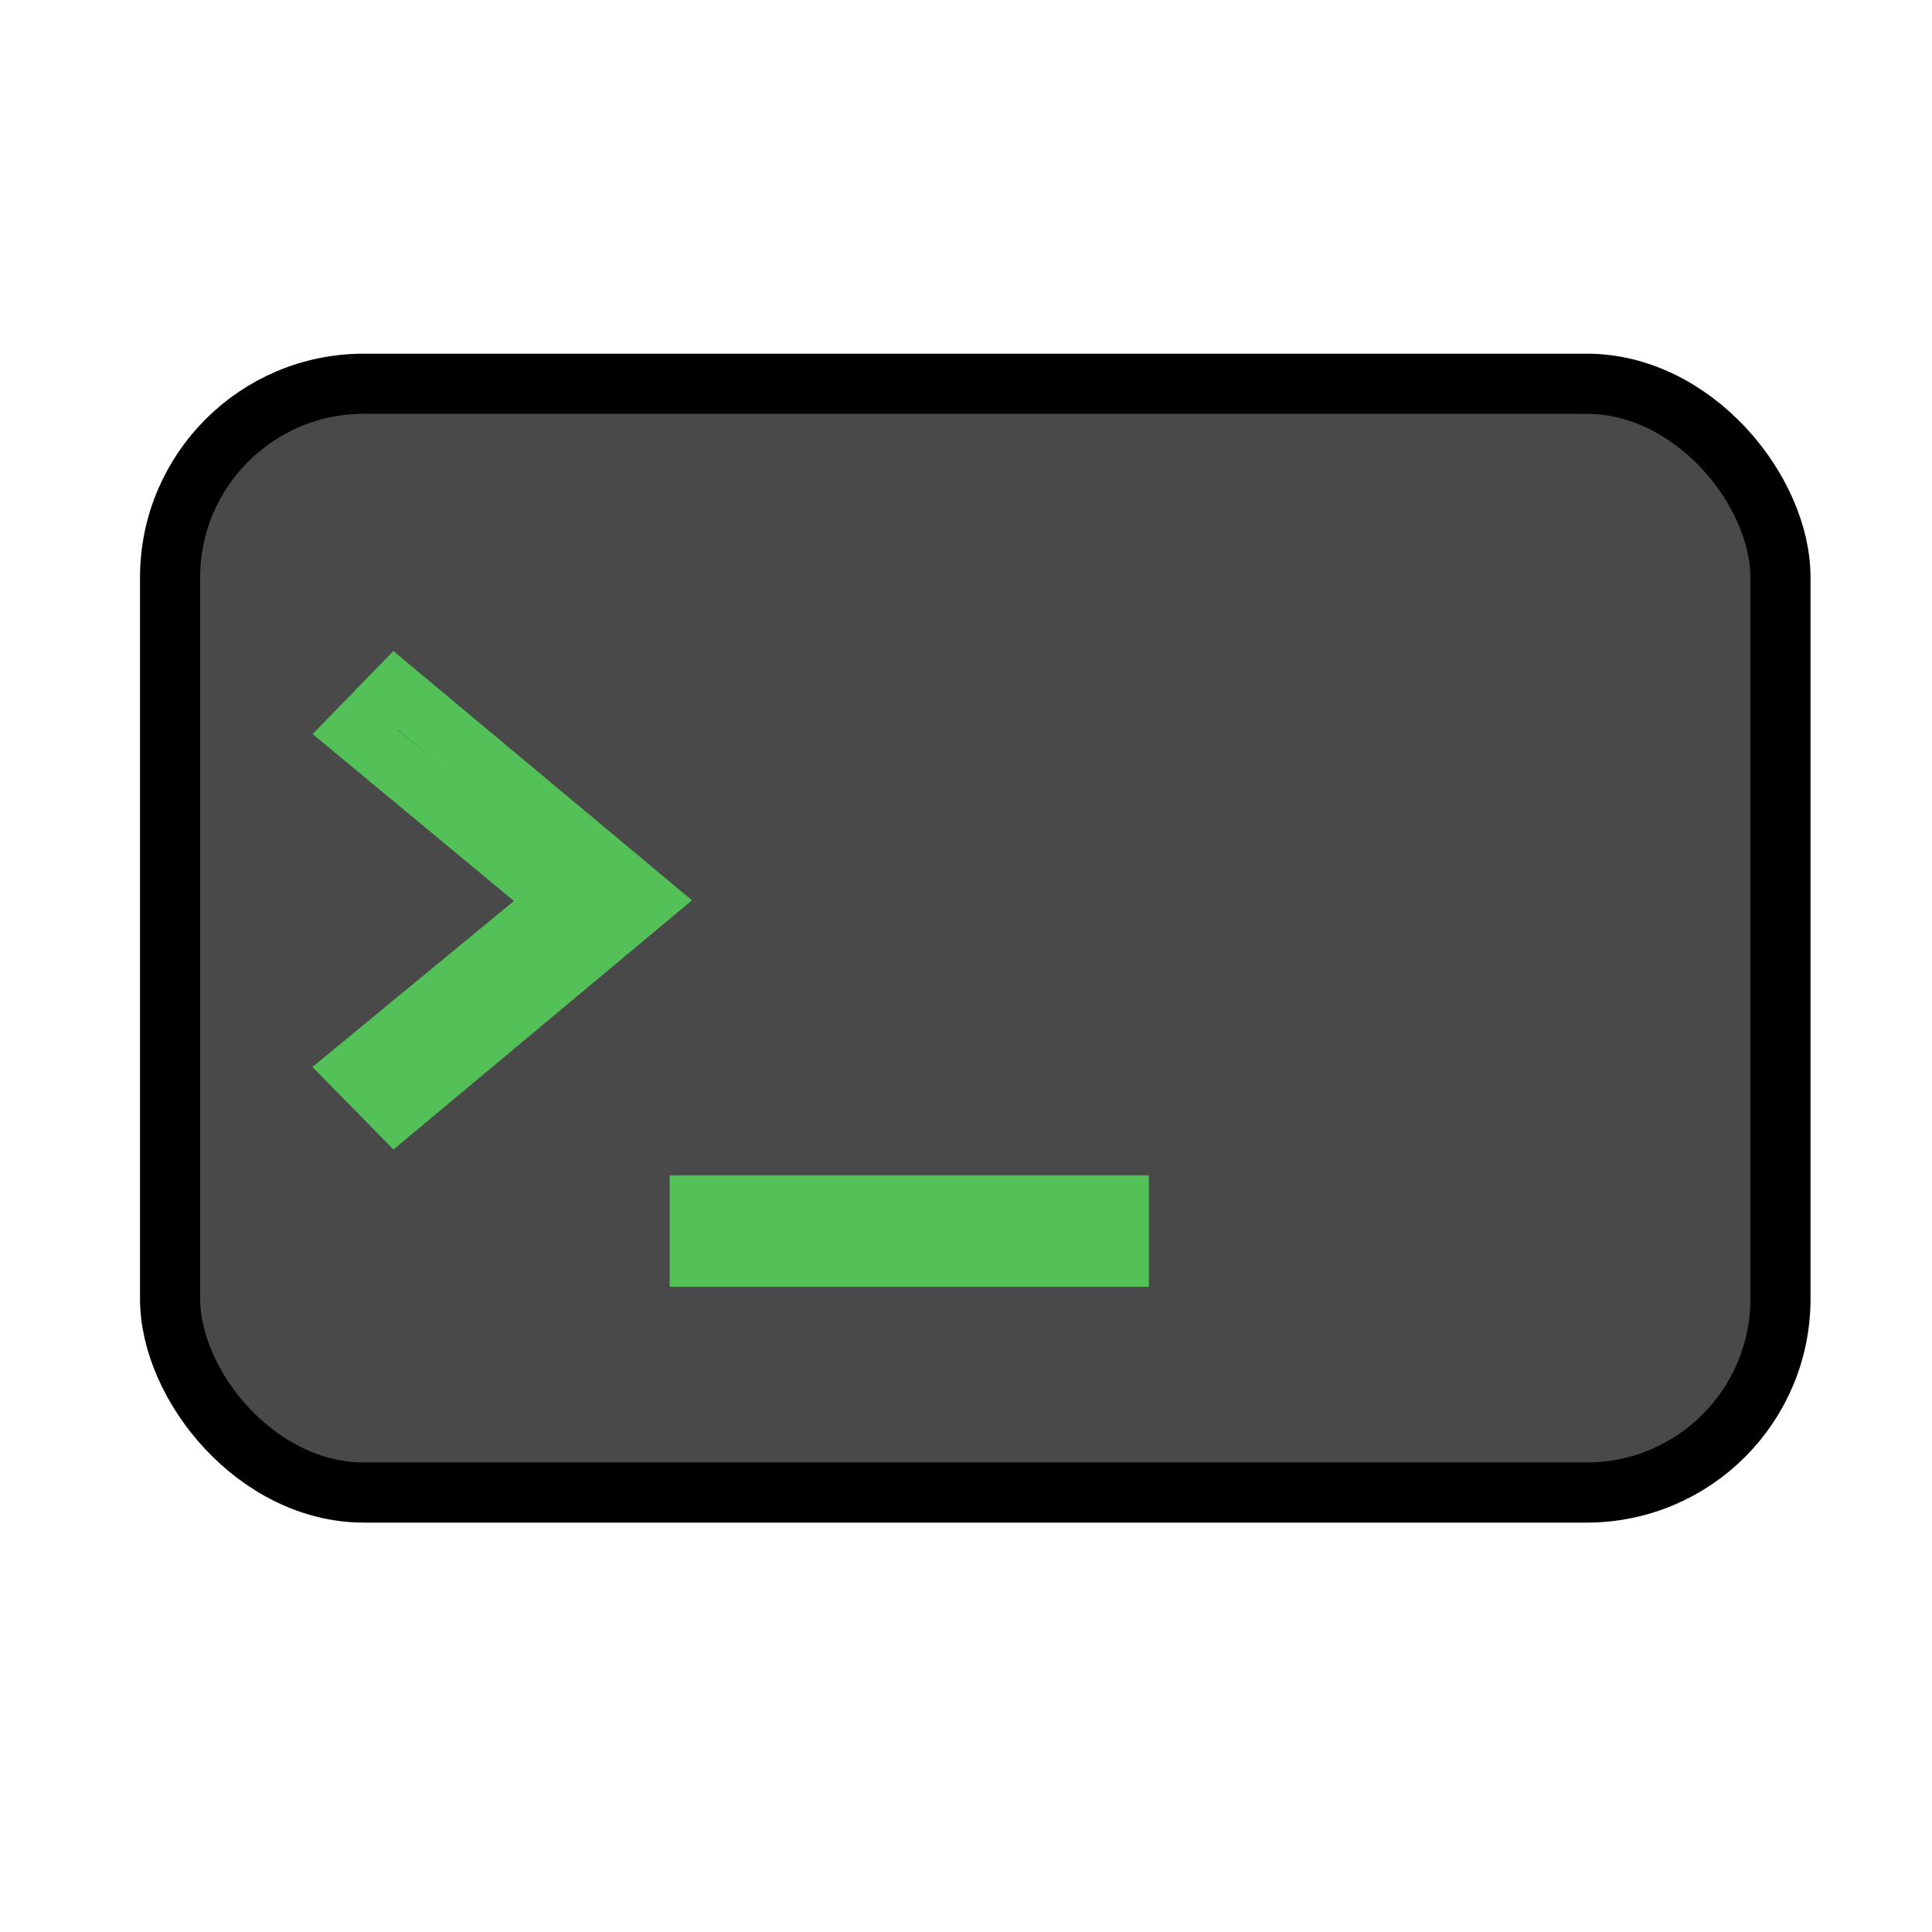 <?xml version="1.0" encoding="UTF-8" standalone="no"?>
<svg
   width="32"
   height="32"
   version="1.1"
   id="svg1"
   sodipodi:docname="REPL_tab.svg"
   inkscape:version="1.4 (e7c3feb1, 2024-10-09)"
   xmlns:inkscape="http://www.inkscape.org/namespaces/inkscape"
   xmlns:sodipodi="http://sodipodi.sourceforge.net/DTD/sodipodi-0.dtd"
   xmlns="http://www.w3.org/2000/svg"
   xmlns:svg="http://www.w3.org/2000/svg">
  <defs
     id="defs1" />
  <sodipodi:namedview
     id="namedview1"
     pagecolor="#ffffff"
     bordercolor="#000000"
     borderopacity="0.25"
     inkscape:showpageshadow="2"
     inkscape:pageopacity="0.0"
     inkscape:pagecheckerboard="0"
     inkscape:deskcolor="#d1d1d1"
     inkscape:zoom="6.5"
     inkscape:cx="16.615385"
     inkscape:cy="30.461538"
     inkscape:window-width="1440"
     inkscape:window-height="847"
     inkscape:window-x="0"
     inkscape:window-y="25"
     inkscape:window-maximized="1"
     inkscape:current-layer="svg1" />
  <rect
     style="fill:#494949;fill-opacity:1;stroke:#000000;stroke-width:0.996;stroke-opacity:1"
     id="rect1"
     width="26.673"
     height="18.365"
     x="2.817"
     y="6.356"
     ry="3.209" />
  <path
     style="font-family:Consolas;-inkscape-font-specification:Consolas;fill:#343434;fill-opacity:1;stroke:#54c058;stroke-width:0.953;stroke-opacity:1"
     d="m 5.879,12.121 0.67,-0.689 4.169,3.48 -4.169,3.48 -0.67,-0.682 3.381,-2.786 z m 12.674,8.716 h -6.985 V 19.944 h 6.985 z"
     id="text1"
     aria-label="&gt;_" />
</svg>
